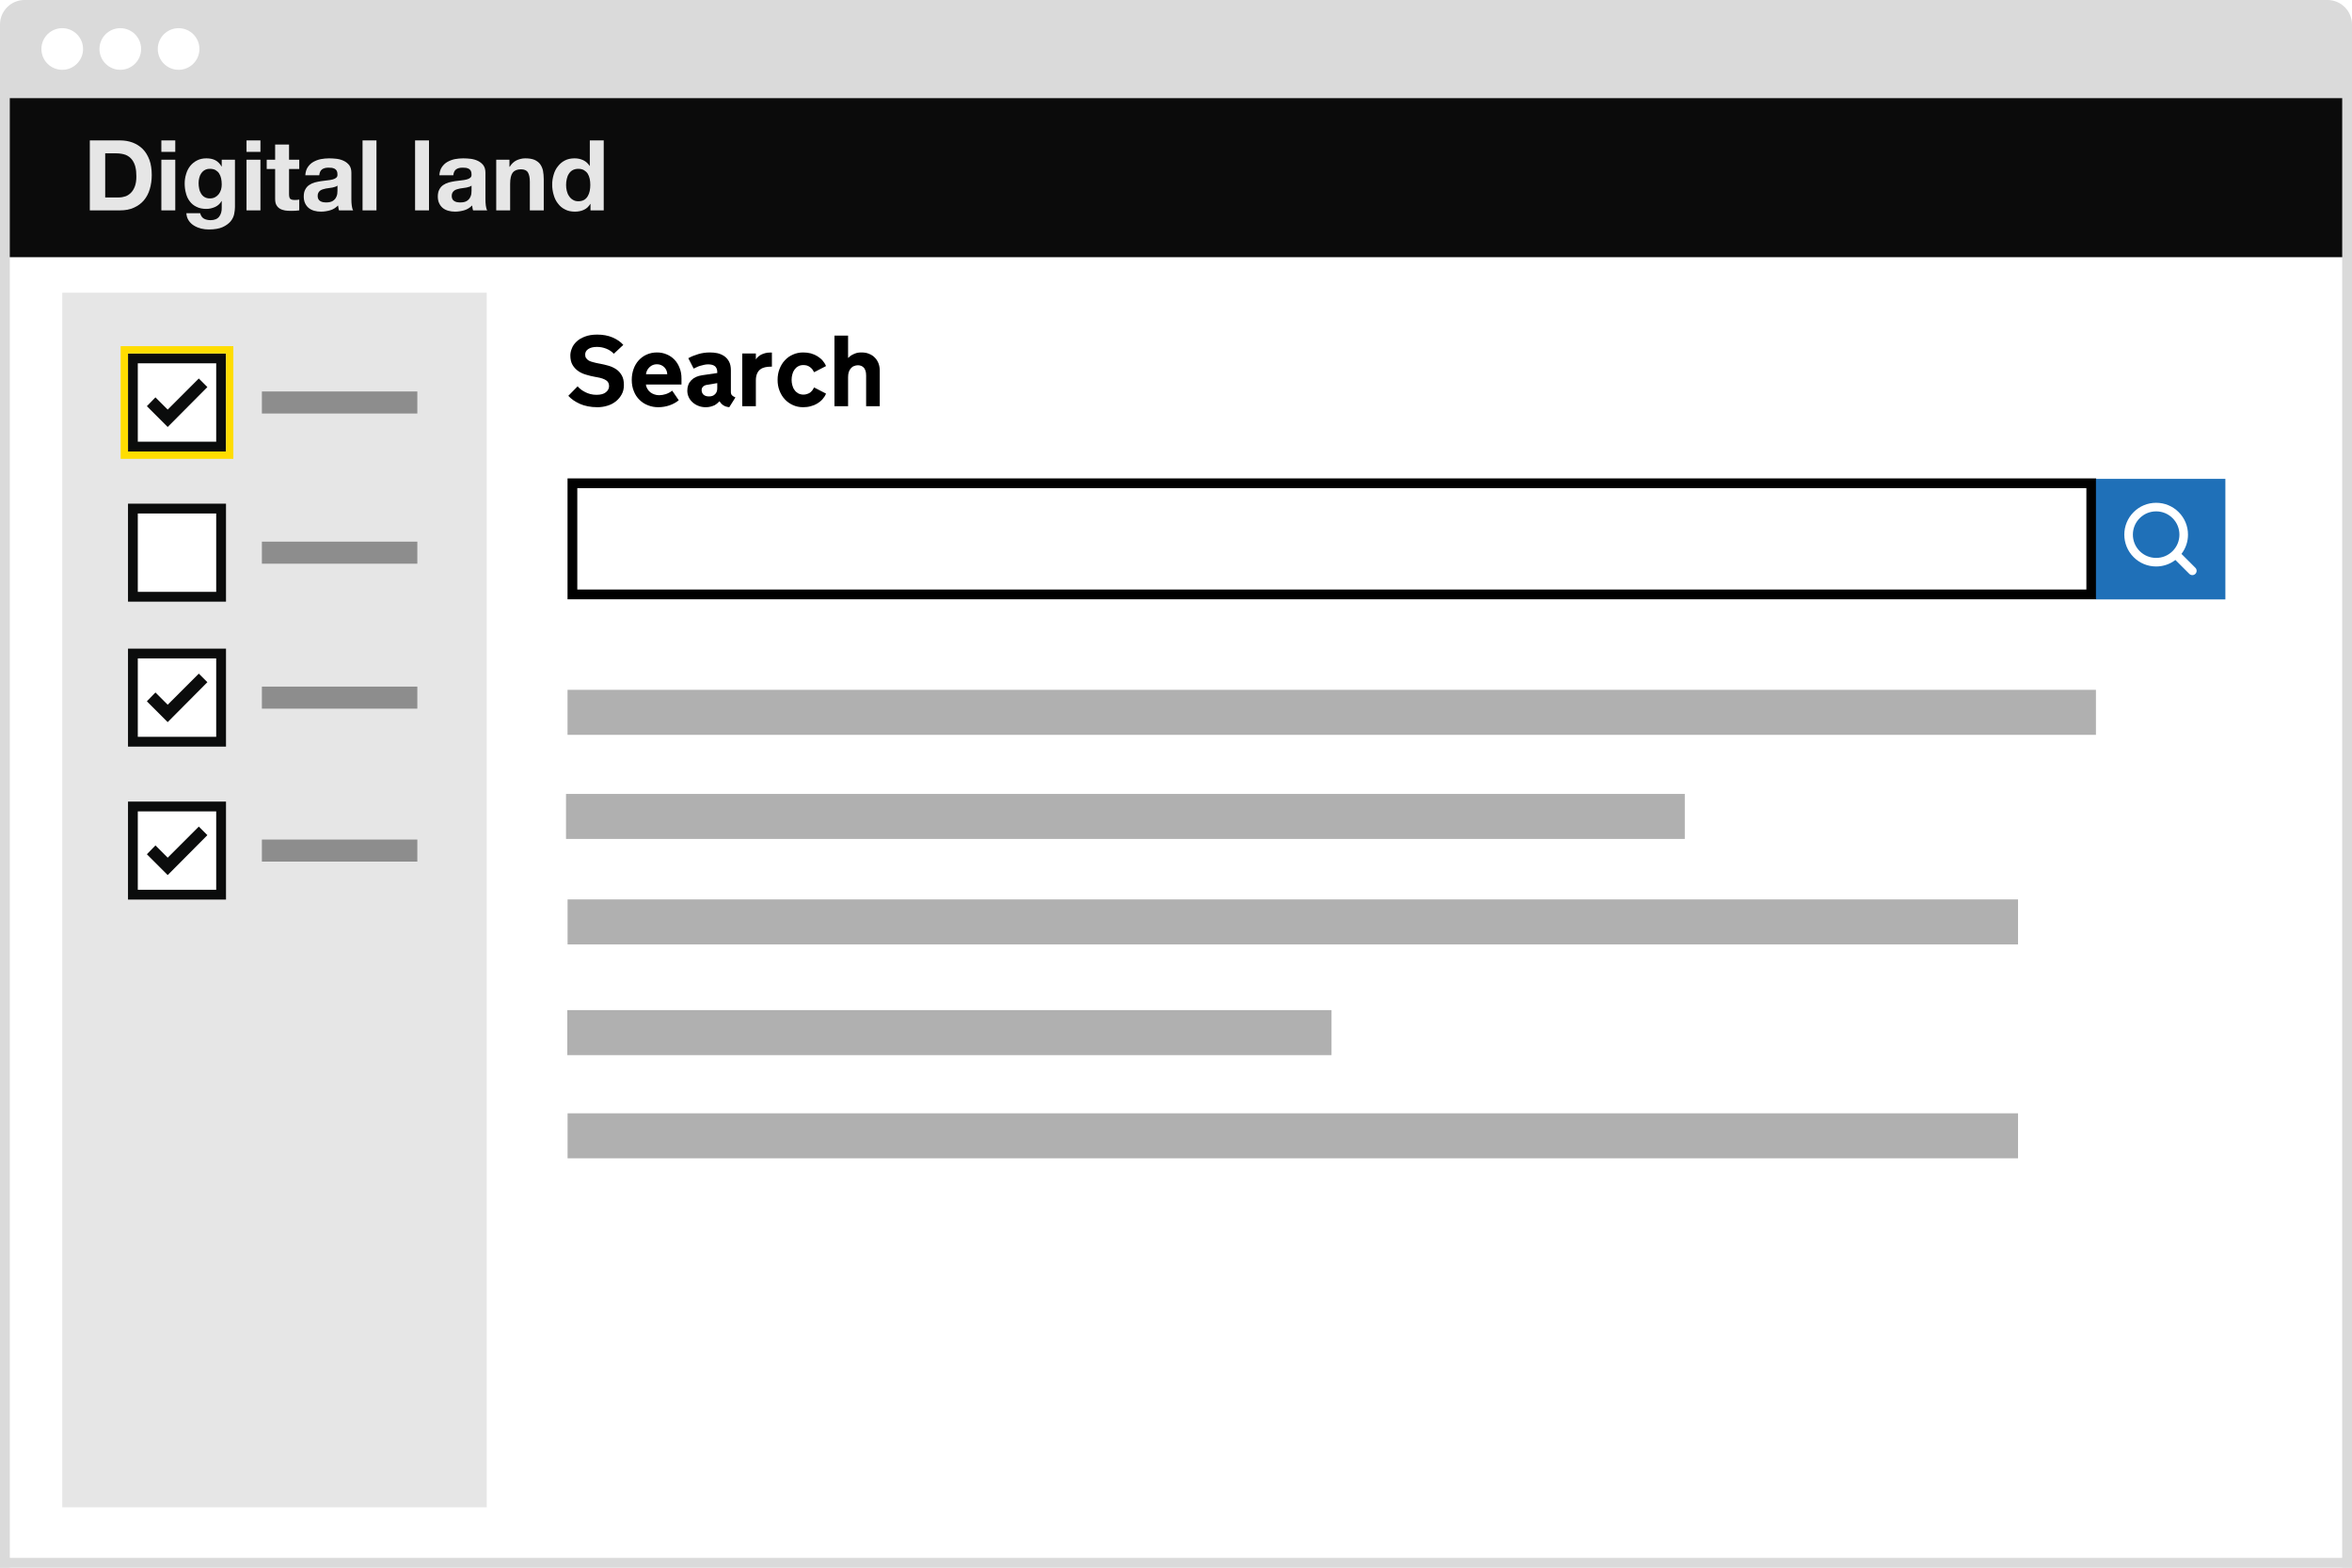 <?xml version="1.0" encoding="UTF-8" standalone="no"?>
<!DOCTYPE svg PUBLIC "-//W3C//DTD SVG 1.1//EN" "http://www.w3.org/Graphics/SVG/1.1/DTD/svg11.dtd">
<svg width="100%" height="100%" viewBox="0 0 960 640" version="1.1" xmlns="http://www.w3.org/2000/svg" xmlns:xlink="http://www.w3.org/1999/xlink" xml:space="preserve" xmlns:serif="http://www.serif.com/" style="fill-rule:evenodd;clip-rule:evenodd;stroke-linejoin:round;stroke-miterlimit:2;">
    <g transform="matrix(1,0,0,1,-1068,0)">
        <g id="Search" transform="matrix(1,0,0,1,1068,0)">
            <rect x="0" y="0" width="960" height="640" style="fill:#fff;"/>
            <path d="M0,40L0,10C0,4.5 4.5,0 10,0L950,0C955.5,0 960,4.5 960,10L960,40" style="fill:#dadada;fill-rule:nonzero;"/>
            <circle cx="25.4" cy="20" r="8.5" style="fill:#fff;"/>
            <circle cx="49.1" cy="20" r="8.5" style="fill:#fff;"/>
            <circle cx="72.9" cy="20" r="8.5" style="fill:#fff;"/>
            <rect x="1" y="40" width="958" height="65" style="fill:#0b0b0b;fill-rule:nonzero;"/>
            <g transform="matrix(1,0,0,1,-298.669,-0.549)">
                <g transform="matrix(40,0,0,40,332.569,86.431)">
                    <path d="M0.226,-0.132L0.226,-0.582L0.338,-0.582C0.377,-0.582 0.409,-0.576 0.436,-0.566C0.462,-0.555 0.483,-0.539 0.499,-0.518C0.515,-0.497 0.527,-0.472 0.534,-0.444C0.541,-0.415 0.544,-0.382 0.544,-0.346C0.544,-0.307 0.539,-0.273 0.529,-0.246C0.519,-0.219 0.506,-0.197 0.489,-0.18C0.472,-0.163 0.453,-0.15 0.432,-0.143C0.411,-0.136 0.389,-0.132 0.366,-0.132L0.226,-0.132ZM0.069,-0.714L0.069,-0L0.377,-0C0.432,-0 0.479,-0.009 0.52,-0.028C0.56,-0.046 0.594,-0.071 0.621,-0.103C0.648,-0.135 0.668,-0.173 0.681,-0.217C0.694,-0.261 0.701,-0.309 0.701,-0.361C0.701,-0.42 0.693,-0.472 0.677,-0.516C0.66,-0.56 0.638,-0.597 0.609,-0.626C0.58,-0.655 0.545,-0.677 0.506,-0.692C0.466,-0.707 0.423,-0.714 0.377,-0.714L0.069,-0.714Z" style="fill:#e6e6e6;fill-rule:nonzero;"/>
                </g>
                <g transform="matrix(40,0,0,40,362.209,86.431)">
                    <path d="M0.2,-0.597L0.2,-0.714L0.058,-0.714L0.058,-0.597L0.2,-0.597ZM0.058,-0.517L0.058,-0L0.2,-0L0.2,-0.517L0.058,-0.517Z" style="fill:#e6e6e6;fill-rule:nonzero;"/>
                </g>
                <g transform="matrix(40,0,0,40,372.529,86.431)">
                    <path d="M0.295,-0.122C0.273,-0.122 0.255,-0.127 0.24,-0.136C0.225,-0.145 0.214,-0.157 0.205,-0.172C0.196,-0.187 0.189,-0.203 0.186,-0.222C0.182,-0.24 0.18,-0.258 0.18,-0.277C0.18,-0.296 0.182,-0.315 0.187,-0.333C0.191,-0.35 0.198,-0.366 0.208,-0.38C0.217,-0.393 0.229,-0.404 0.244,-0.412C0.258,-0.42 0.275,-0.424 0.295,-0.424C0.318,-0.424 0.338,-0.42 0.353,-0.411C0.368,-0.402 0.381,-0.391 0.39,-0.376C0.399,-0.361 0.406,-0.345 0.41,-0.326C0.414,-0.307 0.416,-0.286 0.416,-0.265C0.416,-0.246 0.414,-0.229 0.409,-0.212C0.404,-0.195 0.396,-0.179 0.386,-0.166C0.376,-0.153 0.363,-0.142 0.348,-0.134C0.333,-0.126 0.315,-0.122 0.295,-0.122ZM0.551,-0.033L0.551,-0.517L0.416,-0.517L0.416,-0.448L0.414,-0.448C0.397,-0.478 0.375,-0.499 0.35,-0.512C0.324,-0.525 0.294,-0.531 0.26,-0.531C0.224,-0.531 0.192,-0.524 0.165,-0.51C0.137,-0.496 0.114,-0.477 0.095,-0.454C0.076,-0.43 0.062,-0.403 0.053,-0.372C0.043,-0.341 0.038,-0.308 0.038,-0.275C0.038,-0.24 0.042,-0.206 0.051,-0.175C0.059,-0.143 0.072,-0.115 0.09,-0.092C0.108,-0.068 0.131,-0.049 0.159,-0.036C0.187,-0.022 0.22,-0.015 0.259,-0.015C0.29,-0.015 0.32,-0.022 0.349,-0.035C0.377,-0.048 0.399,-0.068 0.414,-0.095L0.416,-0.095L0.416,-0.027C0.417,0.01 0.408,0.04 0.39,0.064C0.371,0.088 0.342,0.1 0.302,0.1C0.277,0.1 0.254,0.095 0.235,0.085C0.216,0.074 0.203,0.056 0.196,0.029L0.055,0.029C0.057,0.058 0.065,0.084 0.08,0.105C0.094,0.126 0.112,0.143 0.134,0.156C0.155,0.169 0.179,0.179 0.206,0.186C0.232,0.192 0.258,0.195 0.283,0.195C0.342,0.195 0.39,0.187 0.425,0.171C0.46,0.155 0.487,0.135 0.506,0.113C0.525,0.09 0.537,0.065 0.543,0.038C0.548,0.011 0.551,-0.012 0.551,-0.033Z" style="fill:#e6e6e6;fill-rule:nonzero;"/>
                </g>
                <g transform="matrix(40,0,0,40,396.969,86.431)">
                    <path d="M0.2,-0.597L0.2,-0.714L0.058,-0.714L0.058,-0.597L0.2,-0.597ZM0.058,-0.517L0.058,-0L0.2,-0L0.2,-0.517L0.058,-0.517Z" style="fill:#e6e6e6;fill-rule:nonzero;"/>
                </g>
                <g transform="matrix(40,0,0,40,407.289,86.431)">
                    <path d="M0.234,-0.517L0.234,-0.672L0.092,-0.672L0.092,-0.517L0.006,-0.517L0.006,-0.422L0.092,-0.422L0.092,-0.117C0.092,-0.091 0.096,-0.07 0.105,-0.054C0.114,-0.038 0.126,-0.026 0.141,-0.017C0.156,-0.008 0.173,-0.003 0.193,0.001C0.212,0.004 0.233,0.005 0.255,0.005C0.269,0.005 0.283,0.005 0.298,0.004C0.313,0.003 0.326,0.002 0.338,-0L0.338,-0.11C0.331,-0.109 0.324,-0.108 0.317,-0.107C0.31,-0.106 0.302,-0.106 0.294,-0.106C0.27,-0.106 0.254,-0.11 0.246,-0.118C0.238,-0.126 0.234,-0.142 0.234,-0.166L0.234,-0.422L0.338,-0.422L0.338,-0.517L0.234,-0.517Z" style="fill:#e6e6e6;fill-rule:nonzero;"/>
                </g>
                <g transform="matrix(40,0,0,40,421.369,86.431)">
                    <path d="M0.048,-0.358C0.05,-0.391 0.058,-0.419 0.073,-0.441C0.088,-0.463 0.106,-0.481 0.129,-0.494C0.152,-0.507 0.177,-0.517 0.206,-0.523C0.234,-0.528 0.262,-0.531 0.291,-0.531C0.317,-0.531 0.343,-0.529 0.37,-0.526C0.397,-0.522 0.421,-0.515 0.443,-0.504C0.465,-0.493 0.483,-0.478 0.497,-0.46C0.511,-0.44 0.518,-0.415 0.518,-0.384L0.518,-0.115C0.518,-0.092 0.519,-0.069 0.522,-0.048C0.525,-0.027 0.529,-0.011 0.536,-0L0.392,-0C0.389,-0.008 0.387,-0.016 0.386,-0.025C0.384,-0.033 0.383,-0.041 0.382,-0.05C0.359,-0.027 0.333,-0.01 0.302,-0.001C0.271,0.008 0.24,0.013 0.208,0.013C0.183,0.013 0.16,0.01 0.139,0.004C0.118,-0.002 0.099,-0.011 0.083,-0.024C0.067,-0.037 0.055,-0.053 0.046,-0.072C0.037,-0.091 0.032,-0.114 0.032,-0.141C0.032,-0.17 0.037,-0.195 0.048,-0.214C0.058,-0.233 0.071,-0.248 0.088,-0.259C0.104,-0.27 0.123,-0.279 0.144,-0.285C0.165,-0.29 0.186,-0.295 0.207,-0.298C0.228,-0.301 0.249,-0.304 0.27,-0.306C0.291,-0.308 0.309,-0.311 0.325,-0.315C0.341,-0.319 0.354,-0.325 0.363,-0.333C0.372,-0.34 0.377,-0.351 0.376,-0.366C0.376,-0.381 0.374,-0.394 0.369,-0.403C0.364,-0.412 0.357,-0.419 0.349,-0.424C0.34,-0.428 0.331,-0.432 0.32,-0.434C0.309,-0.435 0.297,-0.436 0.284,-0.436C0.256,-0.436 0.234,-0.43 0.218,-0.418C0.202,-0.406 0.193,-0.386 0.19,-0.358L0.048,-0.358ZM0.376,-0.253C0.37,-0.248 0.363,-0.243 0.354,-0.241C0.345,-0.238 0.335,-0.235 0.325,-0.233C0.314,-0.231 0.303,-0.229 0.292,-0.228C0.281,-0.227 0.269,-0.225 0.258,-0.223C0.247,-0.221 0.237,-0.218 0.227,-0.215C0.216,-0.212 0.207,-0.207 0.2,-0.202C0.192,-0.196 0.186,-0.189 0.181,-0.18C0.176,-0.171 0.174,-0.16 0.174,-0.147C0.174,-0.134 0.176,-0.124 0.181,-0.115C0.186,-0.106 0.192,-0.099 0.2,-0.095C0.208,-0.09 0.217,-0.086 0.228,-0.084C0.239,-0.082 0.25,-0.081 0.261,-0.081C0.289,-0.081 0.311,-0.086 0.326,-0.095C0.341,-0.104 0.353,-0.116 0.36,-0.129C0.367,-0.141 0.372,-0.155 0.374,-0.168C0.375,-0.181 0.376,-0.192 0.376,-0.2L0.376,-0.253Z" style="fill:#e6e6e6;fill-rule:nonzero;"/>
                </g>
                <g transform="matrix(40,0,0,40,444.329,86.431)">
                    <rect x="0.058" y="-0.714" width="0.142" height="0.714" style="fill:#e6e6e6;fill-rule:nonzero;"/>
                </g>
                <g transform="matrix(40,0,0,40,465.769,86.431)">
                    <rect x="0.058" y="-0.714" width="0.142" height="0.714" style="fill:#e6e6e6;fill-rule:nonzero;"/>
                </g>
                <g transform="matrix(40,0,0,40,476.089,86.431)">
                    <path d="M0.048,-0.358C0.05,-0.391 0.058,-0.419 0.073,-0.441C0.088,-0.463 0.106,-0.481 0.129,-0.494C0.152,-0.507 0.177,-0.517 0.206,-0.523C0.234,-0.528 0.262,-0.531 0.291,-0.531C0.317,-0.531 0.343,-0.529 0.37,-0.526C0.397,-0.522 0.421,-0.515 0.443,-0.504C0.465,-0.493 0.483,-0.478 0.497,-0.46C0.511,-0.44 0.518,-0.415 0.518,-0.384L0.518,-0.115C0.518,-0.092 0.519,-0.069 0.522,-0.048C0.525,-0.027 0.529,-0.011 0.536,-0L0.392,-0C0.389,-0.008 0.387,-0.016 0.386,-0.025C0.384,-0.033 0.383,-0.041 0.382,-0.05C0.359,-0.027 0.333,-0.01 0.302,-0.001C0.271,0.008 0.24,0.013 0.208,0.013C0.183,0.013 0.16,0.01 0.139,0.004C0.118,-0.002 0.099,-0.011 0.083,-0.024C0.067,-0.037 0.055,-0.053 0.046,-0.072C0.037,-0.091 0.032,-0.114 0.032,-0.141C0.032,-0.17 0.037,-0.195 0.048,-0.214C0.058,-0.233 0.071,-0.248 0.088,-0.259C0.104,-0.27 0.123,-0.279 0.144,-0.285C0.165,-0.29 0.186,-0.295 0.207,-0.298C0.228,-0.301 0.249,-0.304 0.27,-0.306C0.291,-0.308 0.309,-0.311 0.325,-0.315C0.341,-0.319 0.354,-0.325 0.363,-0.333C0.372,-0.34 0.377,-0.351 0.376,-0.366C0.376,-0.381 0.374,-0.394 0.369,-0.403C0.364,-0.412 0.357,-0.419 0.349,-0.424C0.34,-0.428 0.331,-0.432 0.32,-0.434C0.309,-0.435 0.297,-0.436 0.284,-0.436C0.256,-0.436 0.234,-0.43 0.218,-0.418C0.202,-0.406 0.193,-0.386 0.19,-0.358L0.048,-0.358ZM0.376,-0.253C0.37,-0.248 0.363,-0.243 0.354,-0.241C0.345,-0.238 0.335,-0.235 0.325,-0.233C0.314,-0.231 0.303,-0.229 0.292,-0.228C0.281,-0.227 0.269,-0.225 0.258,-0.223C0.247,-0.221 0.237,-0.218 0.227,-0.215C0.216,-0.212 0.207,-0.207 0.2,-0.202C0.192,-0.196 0.186,-0.189 0.181,-0.18C0.176,-0.171 0.174,-0.16 0.174,-0.147C0.174,-0.134 0.176,-0.124 0.181,-0.115C0.186,-0.106 0.192,-0.099 0.2,-0.095C0.208,-0.09 0.217,-0.086 0.228,-0.084C0.239,-0.082 0.25,-0.081 0.261,-0.081C0.289,-0.081 0.311,-0.086 0.326,-0.095C0.341,-0.104 0.353,-0.116 0.36,-0.129C0.367,-0.141 0.372,-0.155 0.374,-0.168C0.375,-0.181 0.376,-0.192 0.376,-0.2L0.376,-0.253Z" style="fill:#e6e6e6;fill-rule:nonzero;"/>
                </g>
                <g transform="matrix(40,0,0,40,499.049,86.431)">
                    <path d="M0.054,-0.517L0.054,-0L0.196,-0L0.196,-0.271C0.196,-0.324 0.205,-0.362 0.222,-0.385C0.239,-0.407 0.267,-0.419 0.306,-0.419C0.34,-0.419 0.364,-0.409 0.377,-0.388C0.39,-0.367 0.397,-0.335 0.397,-0.292L0.397,-0L0.539,-0L0.539,-0.318C0.539,-0.35 0.536,-0.379 0.531,-0.406C0.525,-0.432 0.515,-0.454 0.501,-0.473C0.487,-0.491 0.468,-0.505 0.444,-0.516C0.419,-0.526 0.388,-0.531 0.35,-0.531C0.32,-0.531 0.291,-0.524 0.262,-0.511C0.233,-0.497 0.21,-0.475 0.192,-0.445L0.189,-0.445L0.189,-0.517L0.054,-0.517Z" style="fill:#e6e6e6;fill-rule:nonzero;"/>
                </g>
                <g transform="matrix(40,0,0,40,522.769,86.431)">
                    <path d="M0.421,-0.26C0.421,-0.239 0.419,-0.218 0.415,-0.198C0.411,-0.178 0.404,-0.16 0.395,-0.145C0.386,-0.129 0.373,-0.116 0.358,-0.107C0.342,-0.098 0.322,-0.093 0.299,-0.093C0.277,-0.093 0.258,-0.098 0.243,-0.108C0.227,-0.117 0.214,-0.13 0.204,-0.146C0.193,-0.161 0.186,-0.179 0.181,-0.199C0.176,-0.219 0.174,-0.239 0.174,-0.259C0.174,-0.28 0.176,-0.301 0.181,-0.321C0.185,-0.34 0.192,-0.358 0.202,-0.373C0.211,-0.388 0.224,-0.401 0.24,-0.41C0.256,-0.419 0.276,-0.424 0.299,-0.424C0.322,-0.424 0.342,-0.419 0.357,-0.41C0.372,-0.401 0.385,-0.389 0.395,-0.374C0.404,-0.359 0.411,-0.341 0.415,-0.322C0.419,-0.302 0.421,-0.281 0.421,-0.26ZM0.423,-0.066L0.423,-0L0.558,-0L0.558,-0.714L0.416,-0.714L0.416,-0.454L0.414,-0.454C0.398,-0.479 0.376,-0.499 0.349,-0.512C0.321,-0.525 0.292,-0.531 0.261,-0.531C0.223,-0.531 0.19,-0.524 0.161,-0.509C0.132,-0.494 0.109,-0.474 0.09,-0.449C0.07,-0.424 0.056,-0.396 0.047,-0.364C0.037,-0.331 0.032,-0.298 0.032,-0.263C0.032,-0.227 0.037,-0.192 0.047,-0.159C0.056,-0.126 0.07,-0.096 0.09,-0.071C0.109,-0.045 0.133,-0.024 0.162,-0.01C0.191,0.006 0.225,0.013 0.264,0.013C0.298,0.013 0.329,0.007 0.356,-0.006C0.383,-0.018 0.404,-0.038 0.421,-0.066L0.423,-0.066Z" style="fill:#e6e6e6;fill-rule:nonzero;"/>
                </g>
            </g>
            <rect x="0" y="636" width="960" height="4" style="fill:#dadada;fill-rule:nonzero;"/>
            <path d="M4,640L4,40L956,40L956,640L960,640L960,36L0,36L0,640L4,640Z" style="fill:#dadada;fill-rule:nonzero;"/>
            <g transform="matrix(1,0,0,1,-23.7,-4.26326e-14)">
                <g transform="matrix(1,0,0,1,-716.105,0)">
                    <rect x="765.205" y="119.5" width="173.269" height="495.856" style="fill:#e6e6e6;"/>
                    <g>
                        <g transform="matrix(2.488,0,0,1,139.611,67.217)">
                            <rect x="284.2" y="92.6" width="25.5" height="9" style="fill:#8d8d8d;fill-rule:nonzero;"/>
                        </g>
                        <g transform="matrix(1,0,0,1,564.651,67.317)">
                            <rect x="229.4" y="79" width="36" height="36" style="fill:#fff;fill-rule:nonzero;"/>
                            <path d="M263.4,81L263.4,113L231.4,113L231.4,81L263.4,81M267.4,77L227.4,77L227.4,117L267.4,117L267.4,77Z" style="fill:#0b0c0c;fill-rule:nonzero;"/>
                            <path d="M259.8,90.7L256.3,87.2L243.6,99.9L238.6,94.9L235.1,98.5L243.6,107L259.8,90.7" style="fill:#0b0c0c;fill-rule:nonzero;"/>
                            <path d="M267.4,77L267.4,117L227.4,117L227.4,77L267.4,77M270.4,74L224.4,74L224.4,120L270.4,120L270.4,74Z" style="fill:#fd0;fill-rule:nonzero;"/>
                        </g>
                    </g>
                    <g transform="matrix(1,0,0,1,0,61.305)">
                        <g transform="matrix(2.488,0,0,1,139.611,67.217)">
                            <rect x="284.2" y="92.6" width="25.5" height="9" style="fill:#8d8d8d;fill-rule:nonzero;"/>
                        </g>
                        <g transform="matrix(1,0,0,1,564.651,67.317)">
                            <rect x="229.4" y="79" width="36" height="36" style="fill:#fff;fill-rule:nonzero;"/>
                            <path d="M263.4,81L263.4,113L231.4,113L231.4,81L263.4,81M267.4,77L227.4,77L227.4,117L267.4,117L267.4,77Z" style="fill:#0b0c0c;fill-rule:nonzero;"/>
                        </g>
                    </g>
                    <g transform="matrix(1,0,0,1,0,120.486)">
                        <g transform="matrix(2.488,0,0,1,139.611,67.217)">
                            <rect x="284.2" y="92.6" width="25.5" height="9" style="fill:#8d8d8d;fill-rule:nonzero;"/>
                        </g>
                        <g transform="matrix(1,0,0,1,564.651,67.317)">
                            <rect x="229.4" y="79" width="36" height="36" style="fill:#fff;fill-rule:nonzero;"/>
                            <path d="M263.4,81L263.4,113L231.4,113L231.4,81L263.4,81M267.4,77L227.4,77L227.4,117L267.4,117L267.4,77Z" style="fill:#0b0c0c;fill-rule:nonzero;"/>
                            <path d="M259.8,90.7L256.3,87.2L243.6,99.9L238.6,94.9L235.1,98.5L243.6,107L259.8,90.7" style="fill:#0b0c0c;fill-rule:nonzero;"/>
                        </g>
                    </g>
                    <g transform="matrix(1,0,0,1,0,182.928)">
                        <g transform="matrix(2.488,0,0,1,139.611,67.217)">
                            <rect x="284.2" y="92.6" width="25.5" height="9" style="fill:#8d8d8d;fill-rule:nonzero;"/>
                        </g>
                        <g transform="matrix(1,0,0,1,564.651,67.317)">
                            <rect x="229.4" y="79" width="36" height="36" style="fill:#fff;fill-rule:nonzero;"/>
                            <path d="M263.4,81L263.4,113L231.4,113L231.4,81L263.4,81M267.4,77L227.4,77L227.4,117L267.4,117L267.4,77Z" style="fill:#0b0c0c;fill-rule:nonzero;"/>
                            <path d="M259.8,90.7L256.3,87.2L243.6,99.9L238.6,94.9L235.1,98.5L243.6,107L259.8,90.7" style="fill:#0b0c0c;fill-rule:nonzero;"/>
                        </g>
                    </g>
                </g>
                <g transform="matrix(1.139,0,0,1.139,-46.022,-9.302)">
                    <g transform="matrix(1,0,0,1,-1068,0)">
                        <rect x="1332.59" y="255.418" width="547.707" height="16.135" style="fill:#b0b0b0;"/>
                    </g>
                    <g transform="matrix(0.732,0,0,1,-711.41,37.312)">
                        <rect x="1332.59" y="255.418" width="547.707" height="16.135" style="fill:#b0b0b0;"/>
                    </g>
                    <g transform="matrix(0.949,0,0,1,-1000.02,75.122)">
                        <rect x="1332.59" y="255.418" width="547.707" height="16.135" style="fill:#b0b0b0;"/>
                    </g>
                    <g transform="matrix(0.949,0,0,1,-1000.02,151.789)">
                        <rect x="1332.59" y="255.418" width="547.707" height="16.135" style="fill:#b0b0b0;"/>
                    </g>
                    <g transform="matrix(0.5,0,0,1,-401.789,114.795)">
                        <rect x="1332.59" y="255.418" width="547.707" height="16.135" style="fill:#b0b0b0;"/>
                    </g>
                </g>
                <g transform="matrix(1.139,0,0,1.139,-46.022,-10.234)">
                    <g transform="matrix(1,0,0,1,-1050.23,60.956)">
                        <rect x="1314.82" y="119.5" width="547.776" height="43.329" style="fill:#fff;"/>
                        <path d="M1862.6,119.5L1314.82,119.5L1314.82,162.829L1862.6,162.829L1862.6,119.5ZM1859.1,123L1859.1,159.329C1859.1,159.329 1318.32,159.329 1318.32,159.329C1318.32,159.329 1318.32,123 1318.32,123C1318.32,123 1859.1,123 1859.1,123L1859.1,123Z"/>
                    </g>
                    <g transform="matrix(1,0,0,1,-1068,0)">
                        <rect x="1880.3" y="180.62" width="46.38" height="43.212" style="fill:#1f70b8;"/>
                    </g>
                    <g transform="matrix(0.072,0,0,0.072,816.99,183.727)">
                        <path d="M429.707,399.578L360.521,330.392C381.489,302.943 392.989,269.648 392.993,234.516C392.993,192.177 376.504,152.37 346.561,122.432C316.624,92.495 276.822,76.005 234.478,76.005C192.139,76.005 152.332,92.495 122.395,122.432C60.592,184.24 60.592,284.802 122.395,346.599C152.332,376.542 192.139,393.031 234.478,393.031C269.611,393.027 302.905,381.527 330.354,360.559L399.54,429.745C403.702,433.911 409.165,435.995 414.624,435.995C420.082,435.995 425.546,433.911 429.707,429.745C438.04,421.417 438.04,407.906 429.707,399.578ZM152.561,316.432C107.395,271.266 107.4,197.771 152.561,152.599C174.441,130.724 203.535,118.672 234.478,118.672C265.426,118.672 294.514,130.724 316.395,152.599C338.275,174.479 350.327,203.573 350.327,234.516C350.327,265.464 338.275,294.552 316.395,316.432C294.514,338.312 265.426,350.365 234.478,350.365C203.535,350.365 174.441,338.313 152.561,316.432Z" style="fill:#fff;fill-rule:nonzero;"/>
                    </g>
                </g>
                <g transform="matrix(3.431,0,0,3.431,-4562.23,-817.301)">
                    <g transform="matrix(12,0,0,12,1403.89,286.544)">
                        <path d="M0.12,-0.197C0.129,-0.186 0.14,-0.176 0.153,-0.166C0.166,-0.156 0.181,-0.147 0.197,-0.139C0.212,-0.131 0.229,-0.125 0.248,-0.12C0.267,-0.115 0.287,-0.113 0.308,-0.113C0.348,-0.113 0.379,-0.121 0.4,-0.138C0.421,-0.155 0.432,-0.175 0.432,-0.199C0.432,-0.224 0.423,-0.243 0.404,-0.256C0.385,-0.269 0.356,-0.28 0.315,-0.287L0.293,-0.291C0.264,-0.296 0.235,-0.303 0.206,-0.312C0.177,-0.32 0.15,-0.332 0.127,-0.348C0.104,-0.364 0.084,-0.385 0.07,-0.409C0.055,-0.434 0.048,-0.466 0.048,-0.504C0.048,-0.526 0.053,-0.549 0.063,-0.573C0.072,-0.598 0.088,-0.62 0.109,-0.64C0.13,-0.661 0.158,-0.677 0.192,-0.69C0.225,-0.703 0.266,-0.71 0.314,-0.71C0.371,-0.71 0.421,-0.701 0.466,-0.682C0.51,-0.663 0.546,-0.639 0.573,-0.608L0.479,-0.52C0.46,-0.541 0.435,-0.558 0.405,-0.57C0.375,-0.582 0.344,-0.588 0.312,-0.588C0.275,-0.588 0.247,-0.581 0.226,-0.567C0.205,-0.553 0.195,-0.535 0.195,-0.512C0.195,-0.498 0.198,-0.485 0.205,-0.476C0.212,-0.466 0.221,-0.458 0.233,-0.451C0.245,-0.445 0.259,-0.44 0.276,-0.436C0.293,-0.431 0.312,-0.427 0.333,-0.423L0.344,-0.421C0.372,-0.416 0.4,-0.409 0.428,-0.401C0.455,-0.393 0.481,-0.381 0.503,-0.366C0.526,-0.351 0.544,-0.33 0.558,-0.305C0.572,-0.281 0.579,-0.249 0.579,-0.21C0.579,-0.175 0.572,-0.144 0.557,-0.117C0.542,-0.09 0.523,-0.067 0.499,-0.048C0.475,-0.029 0.447,-0.014 0.416,-0.005C0.384,0.005 0.351,0.01 0.317,0.01C0.282,0.01 0.25,0.007 0.221,0.001C0.191,-0.005 0.165,-0.013 0.141,-0.024C0.117,-0.035 0.096,-0.047 0.077,-0.06C0.058,-0.073 0.042,-0.088 0.028,-0.103L0.12,-0.197Z" style="fill-rule:nonzero;"/>
                    </g>
                    <g transform="matrix(12,0,0,12,1411.4,286.544)">
                        <path d="M0.171,-0.215C0.173,-0.199 0.178,-0.185 0.186,-0.172C0.193,-0.159 0.203,-0.148 0.215,-0.138C0.227,-0.129 0.24,-0.122 0.255,-0.117C0.271,-0.111 0.287,-0.109 0.304,-0.109C0.324,-0.109 0.346,-0.113 0.369,-0.12C0.392,-0.128 0.413,-0.139 0.432,-0.154L0.497,-0.059C0.473,-0.039 0.443,-0.022 0.407,-0.009C0.372,0.003 0.334,0.01 0.294,0.01C0.258,0.01 0.224,0.004 0.192,-0.009C0.16,-0.021 0.132,-0.039 0.108,-0.063C0.084,-0.086 0.065,-0.114 0.052,-0.148C0.038,-0.181 0.031,-0.219 0.031,-0.261C0.031,-0.3 0.037,-0.335 0.049,-0.369C0.061,-0.402 0.078,-0.431 0.1,-0.455C0.122,-0.479 0.149,-0.499 0.179,-0.512C0.21,-0.526 0.244,-0.533 0.281,-0.533C0.315,-0.533 0.347,-0.527 0.377,-0.514C0.407,-0.502 0.432,-0.484 0.454,-0.462C0.476,-0.439 0.493,-0.412 0.505,-0.38C0.518,-0.349 0.524,-0.314 0.524,-0.276L0.524,-0.215L0.171,-0.215ZM0.28,-0.416C0.251,-0.416 0.227,-0.406 0.207,-0.387C0.187,-0.368 0.175,-0.344 0.172,-0.317L0.383,-0.317C0.382,-0.345 0.372,-0.368 0.353,-0.387C0.333,-0.406 0.309,-0.416 0.28,-0.416Z" style="fill-rule:nonzero;"/>
                    </g>
                    <g transform="matrix(12,0,0,12,1418.02,286.544)">
                        <path d="M0.227,-0.212C0.21,-0.21 0.197,-0.204 0.187,-0.195C0.177,-0.186 0.172,-0.174 0.172,-0.159C0.172,-0.142 0.178,-0.127 0.19,-0.115C0.203,-0.103 0.221,-0.097 0.245,-0.097C0.271,-0.097 0.291,-0.104 0.305,-0.119C0.32,-0.133 0.327,-0.153 0.327,-0.177L0.327,-0.229L0.227,-0.212ZM0.349,-0.049C0.344,-0.043 0.337,-0.037 0.329,-0.03C0.321,-0.023 0.311,-0.016 0.301,-0.01C0.29,-0.005 0.277,0 0.262,0.004C0.248,0.008 0.231,0.01 0.213,0.01C0.187,0.01 0.163,0.006 0.141,-0.003C0.119,-0.011 0.1,-0.023 0.083,-0.038C0.066,-0.053 0.053,-0.07 0.044,-0.09C0.035,-0.109 0.03,-0.131 0.03,-0.154C0.03,-0.196 0.043,-0.23 0.069,-0.257C0.095,-0.284 0.131,-0.3 0.177,-0.307L0.327,-0.329L0.327,-0.339C0.327,-0.362 0.32,-0.381 0.306,-0.395C0.291,-0.408 0.268,-0.415 0.236,-0.415C0.222,-0.415 0.209,-0.413 0.195,-0.41C0.182,-0.407 0.169,-0.404 0.156,-0.4C0.143,-0.396 0.132,-0.392 0.121,-0.386C0.11,-0.381 0.101,-0.377 0.093,-0.373L0.04,-0.476C0.07,-0.493 0.103,-0.506 0.14,-0.517C0.177,-0.528 0.215,-0.533 0.254,-0.533C0.278,-0.533 0.302,-0.531 0.327,-0.526C0.351,-0.521 0.374,-0.511 0.394,-0.498C0.414,-0.485 0.43,-0.467 0.443,-0.444C0.456,-0.421 0.462,-0.391 0.462,-0.356L0.462,-0.141C0.462,-0.126 0.466,-0.115 0.474,-0.107C0.482,-0.1 0.493,-0.093 0.507,-0.087L0.446,0.01C0.421,0.007 0.401,0.001 0.386,-0.01C0.371,-0.02 0.359,-0.033 0.349,-0.049Z" style="fill-rule:nonzero;"/>
                    </g>
                    <g transform="matrix(12,0,0,12,1424.22,286.544)">
                        <path d="M0.352,-0.392L0.338,-0.392C0.319,-0.392 0.3,-0.39 0.283,-0.386C0.266,-0.382 0.25,-0.375 0.237,-0.365C0.223,-0.355 0.213,-0.341 0.205,-0.323C0.197,-0.305 0.193,-0.282 0.193,-0.254L0.193,-0L0.058,-0L0.058,-0.523L0.193,-0.523L0.193,-0.464C0.198,-0.473 0.206,-0.481 0.214,-0.489C0.223,-0.497 0.233,-0.505 0.245,-0.511C0.257,-0.517 0.27,-0.522 0.285,-0.526C0.299,-0.53 0.315,-0.532 0.332,-0.532L0.352,-0.532L0.352,-0.392Z" style="fill-rule:nonzero;"/>
                    </g>
                    <g transform="matrix(12,0,0,12,1428.75,286.544)">
                        <path d="M0.17,-0.259C0.17,-0.242 0.172,-0.225 0.177,-0.208C0.181,-0.191 0.188,-0.175 0.198,-0.162C0.207,-0.148 0.219,-0.137 0.234,-0.128C0.249,-0.12 0.267,-0.115 0.287,-0.115C0.3,-0.115 0.313,-0.117 0.323,-0.121C0.334,-0.124 0.344,-0.129 0.353,-0.135C0.361,-0.142 0.369,-0.149 0.376,-0.158C0.382,-0.167 0.388,-0.176 0.393,-0.186L0.511,-0.125C0.503,-0.104 0.491,-0.086 0.476,-0.069C0.462,-0.053 0.444,-0.039 0.425,-0.027C0.405,-0.015 0.384,-0.006 0.36,0C0.336,0.007 0.311,0.01 0.284,0.01C0.247,0.01 0.214,0.003 0.183,-0.011C0.152,-0.025 0.125,-0.044 0.103,-0.068C0.08,-0.092 0.063,-0.121 0.05,-0.154C0.037,-0.187 0.031,-0.222 0.031,-0.261C0.031,-0.3 0.037,-0.335 0.05,-0.369C0.063,-0.402 0.08,-0.431 0.103,-0.455C0.125,-0.479 0.152,-0.499 0.183,-0.512C0.214,-0.526 0.247,-0.533 0.284,-0.533C0.311,-0.533 0.336,-0.53 0.36,-0.524C0.384,-0.517 0.405,-0.508 0.425,-0.496C0.444,-0.484 0.462,-0.47 0.476,-0.454C0.491,-0.437 0.503,-0.418 0.511,-0.398L0.393,-0.337C0.388,-0.347 0.382,-0.356 0.376,-0.365C0.369,-0.374 0.361,-0.381 0.353,-0.387C0.344,-0.394 0.334,-0.399 0.323,-0.403C0.313,-0.406 0.3,-0.408 0.287,-0.408C0.267,-0.408 0.249,-0.404 0.234,-0.395C0.219,-0.387 0.207,-0.375 0.198,-0.362C0.188,-0.348 0.181,-0.332 0.177,-0.315C0.172,-0.298 0.17,-0.28 0.17,-0.263L0.17,-0.259Z" style="fill-rule:nonzero;"/>
                    </g>
                    <g transform="matrix(12,0,0,12,1435.19,286.544)">
                        <path d="M0.058,-0.7L0.193,-0.7L0.193,-0.478C0.2,-0.485 0.208,-0.492 0.217,-0.499C0.226,-0.505 0.236,-0.511 0.247,-0.516C0.257,-0.521 0.269,-0.525 0.282,-0.529C0.296,-0.532 0.31,-0.533 0.326,-0.533C0.354,-0.533 0.38,-0.529 0.402,-0.519C0.425,-0.51 0.444,-0.497 0.459,-0.481C0.475,-0.465 0.486,-0.446 0.495,-0.424C0.503,-0.402 0.507,-0.378 0.507,-0.353L0.507,-0L0.372,-0L0.372,-0.304C0.372,-0.323 0.37,-0.338 0.366,-0.351C0.361,-0.364 0.356,-0.375 0.348,-0.383C0.341,-0.391 0.332,-0.396 0.323,-0.4C0.313,-0.404 0.302,-0.406 0.29,-0.406C0.276,-0.406 0.264,-0.403 0.252,-0.398C0.24,-0.394 0.229,-0.386 0.221,-0.376C0.212,-0.366 0.205,-0.354 0.2,-0.339C0.195,-0.324 0.193,-0.306 0.193,-0.286L0.193,-0L0.058,-0L0.058,-0.7Z" style="fill-rule:nonzero;"/>
                    </g>
                </g>
            </g>
        </g>
    </g>
</svg>
